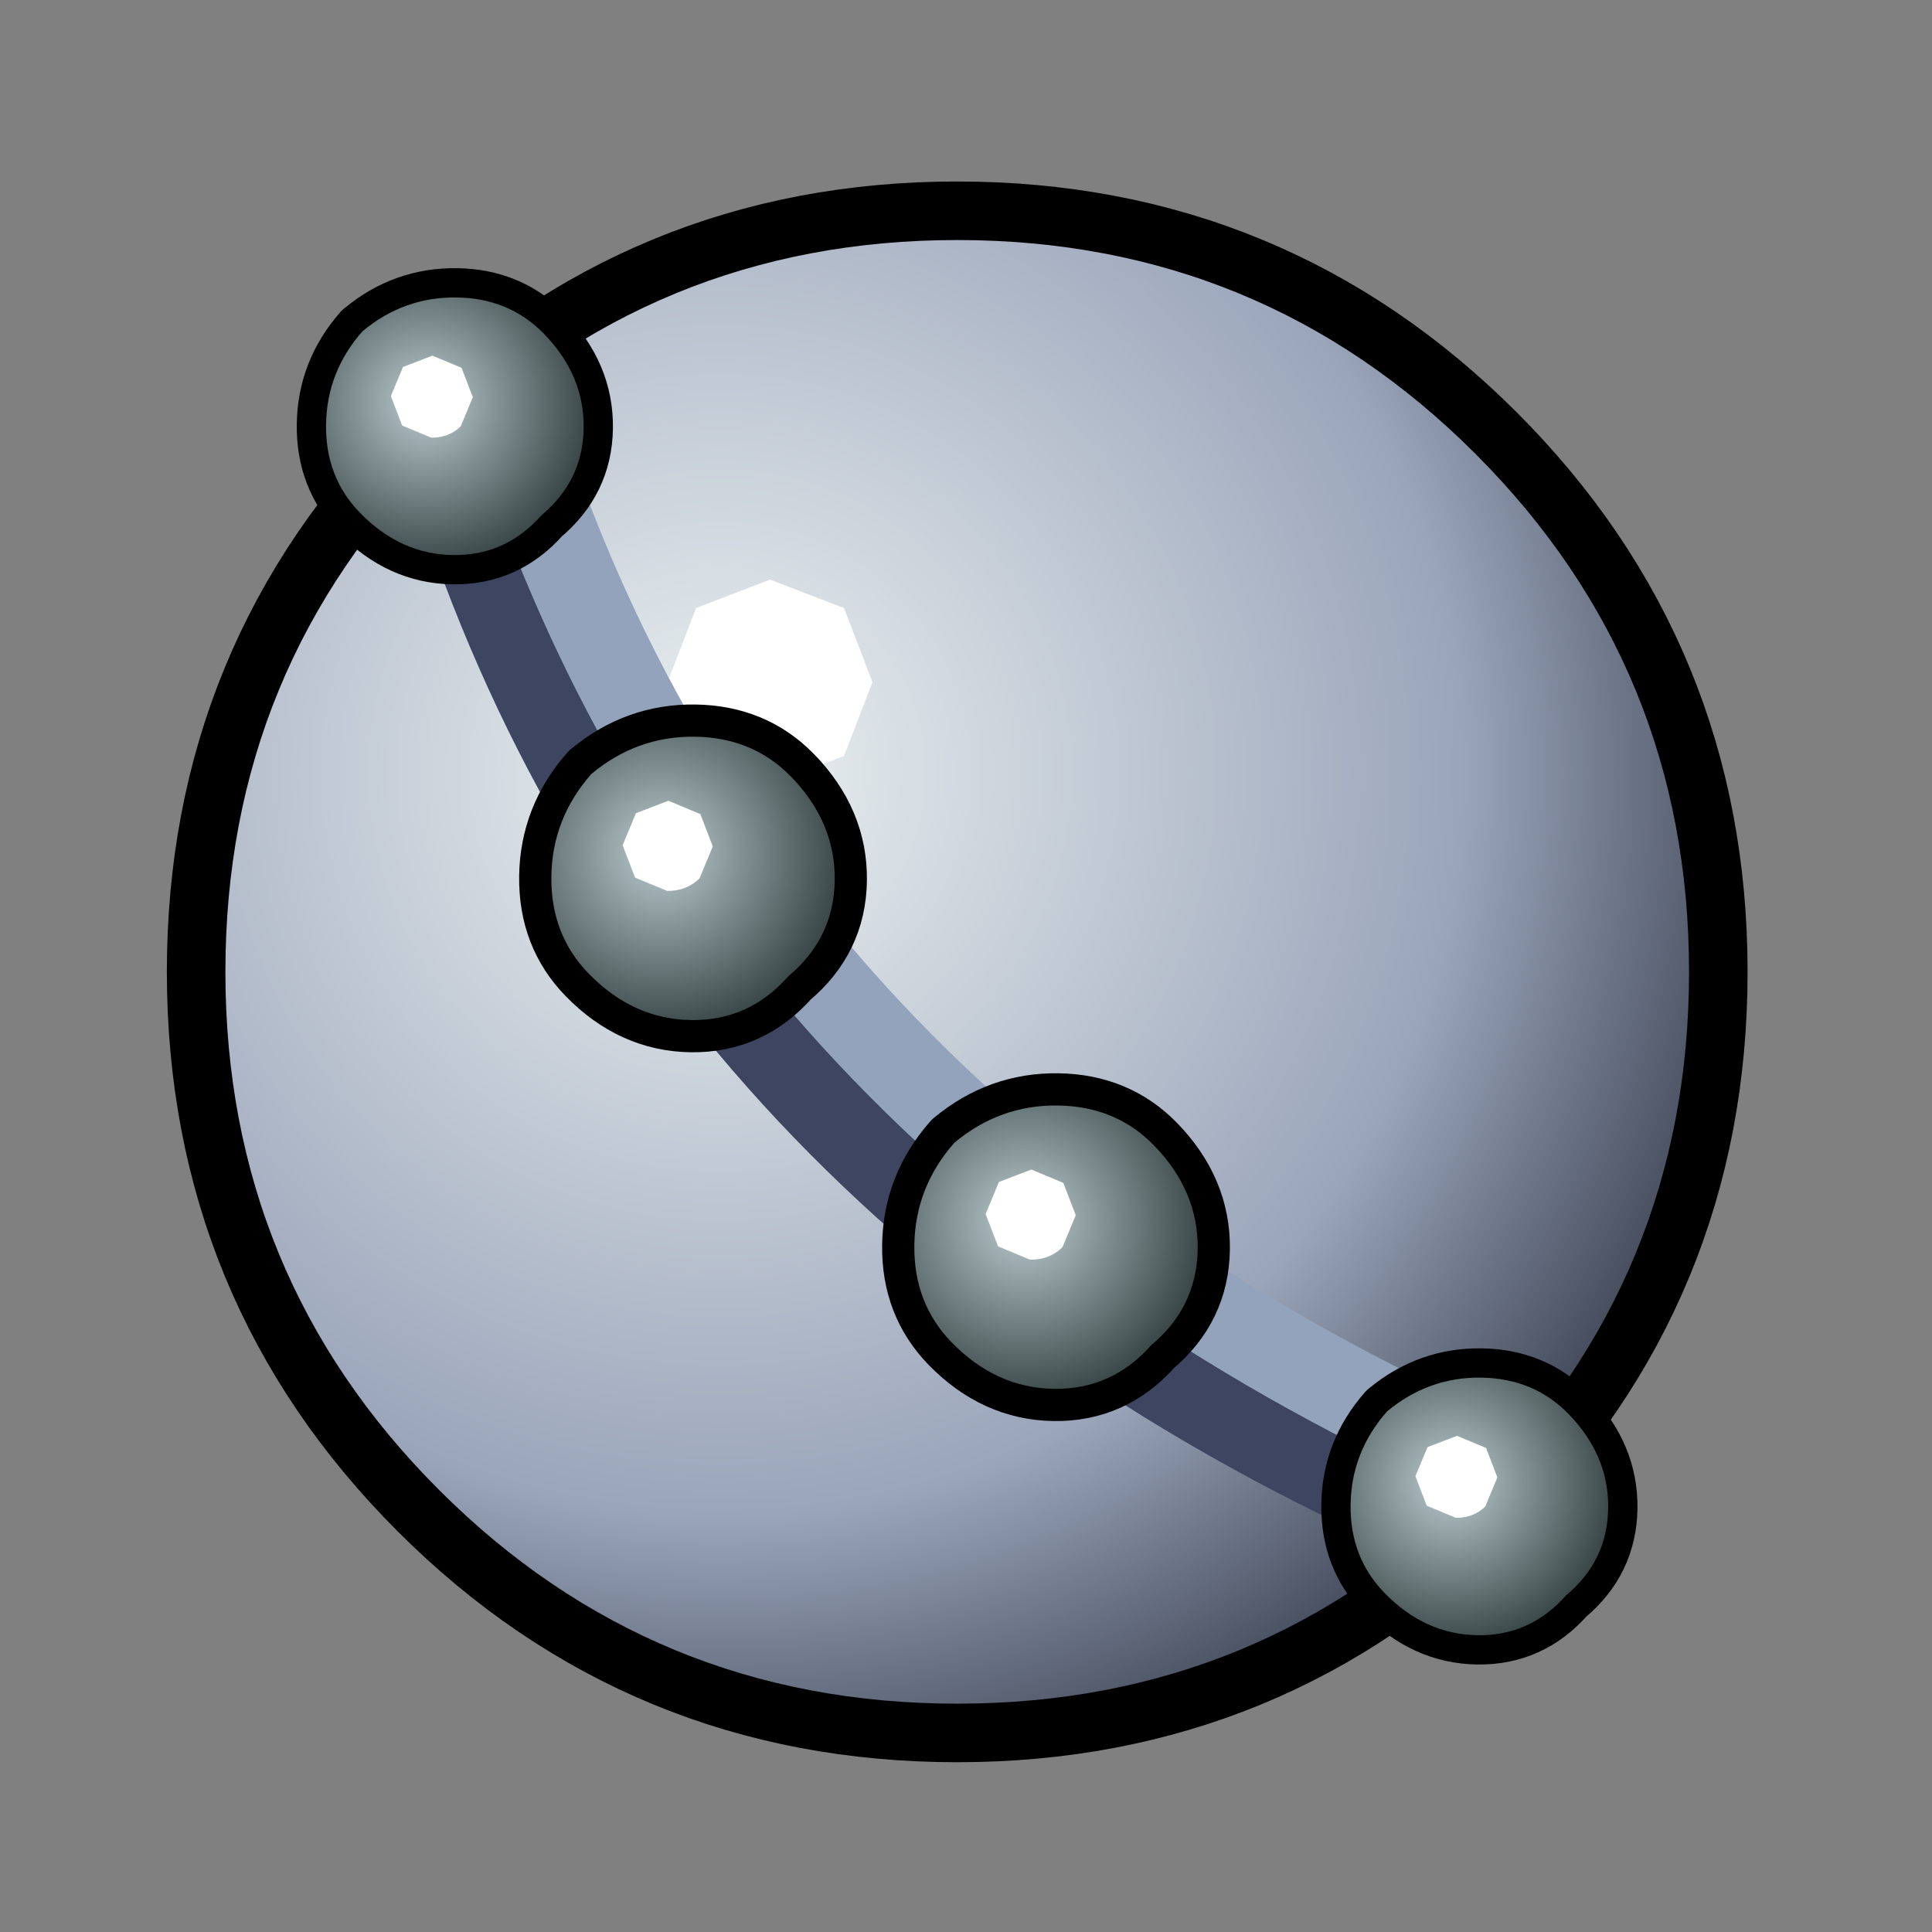 <?xml version="1.0" encoding="UTF-8" standalone="no"?>
<svg xmlns:ffdec="https://www.free-decompiler.com/flash" xmlns:xlink="http://www.w3.org/1999/xlink" ffdec:objectType="frame" height="33.0px" width="33.0px" xmlns="http://www.w3.org/2000/svg">
  <rect width="100%" height="100%" fill="#808080" stroke="none"/>
  <g transform="matrix(1.0, 0.0, 0.0, 1.0, 15.85, 16.1)">
    <use ffdec:characterId="540" height="27.0" transform="matrix(1.0, 0.0, 0.0, 1.0, -13.0, -13.0)" width="27.0" xlink:href="#shape0"/>
    <use ffdec:characterId="546" height="25.0" transform="matrix(1.0, 0.0, 0.0, 1.0, -12.0, -12.0)" width="25.0" xlink:href="#morphshape0"/>
    <use ffdec:characterId="293" height="1.8" transform="matrix(1.944, 0.0, 0.0, 1.944, -4.447, -6.2)" width="1.8" xlink:href="#shape1"/>
    <use ffdec:characterId="542" height="20.0" transform="matrix(1, 0.014, -0.014, 1, -8.811, -9.682)" width="19.4" xlink:href="#shape2"/>
    <use ffdec:characterId="497" height="5.4" transform="matrix(1, 0.014, -0.014, 1, 6.757, 6.893)" width="5.4" xlink:href="#shape3"/>
    <use ffdec:characterId="497" height="5.4" transform="matrix(1, 0.014, -0.014, 1, -10.743, -11.557)" width="5.4" xlink:href="#shape4"/>
    <use ffdec:characterId="497" height="5.4" transform="matrix(1.1, 0.015, -0.015, 1.1, -0.742, 2.192)" width="5.4" xlink:href="#shape5"/>
    <use ffdec:characterId="497" height="5.4" transform="matrix(1.1, 0.015, -0.015, 1.1, -6.942, -4.107)" width="5.4" xlink:href="#shape5"/>
  </g>
  <defs>
    <g id="shape0" transform="matrix(1.0, 0.0, 0.0, 1.0, 13.0, 13.0)">
      <path d="M9.35 -8.35 Q13.0 -4.7 13.0 0.5 13.0 5.7 9.35 9.35 5.7 13.0 0.5 13.0 -4.7 13.0 -8.35 9.35 -12.0 5.7 -12.0 0.5 -12.0 -4.7 -8.35 -8.35 -4.7 -12.0 0.5 -12.0 5.7 -12.0 9.35 -8.35 Z" fill="none" stroke="#000000" stroke-linecap="round" stroke-linejoin="round" stroke-width="2.0"/>
    </g>
    <g id="morphshape0" transform="matrix(1.0, 0.0, 0.0, 1.0, 12.0, 12.0)">
      <path d="M-12.0 0.5 Q-12.0 5.7 -8.35 9.35 -4.7 13.0 0.5 13.0 5.7 13.0 9.35 9.35 13.0 5.7 13.0 0.5 13.0 -4.7 9.35 -8.35 5.7 -12.0 0.5 -12.0 -4.7 -12.0 -8.35 -8.35 -12.0 -4.7 -12.0 0.5" fill="url(#gradient0)" fill-rule="evenodd" stroke="none"/>
      <path d="M-12.0 0.5 Q-12.0 -4.7 -8.35 -8.35 -4.7 -12.0 0.5 -12.0 5.7 -12.0 9.35 -8.35 13.0 -4.7 13.0 0.5 13.0 5.7 9.35 9.35 5.7 13.0 0.5 13.0 -4.7 13.0 -8.35 9.35 -12.0 5.7 -12.0 0.5 Z" ffdec:has-small-stroke="true" ffdec:original-stroke-width="0.0" fill="none" stroke="#000000" stroke-linecap="round" stroke-linejoin="round" stroke-opacity="0.0" stroke-width="1.0"/>
    </g>
    <radialGradient cx="0" cy="0" gradientTransform="matrix(0.034, 0.0, 0.0, 0.034, -3.55, -2.9)" gradientUnits="userSpaceOnUse" id="gradient0" r="819.2" spreadMethod="pad">
      <stop offset="0.0" stop-color="#ecf2f2"/>
      <stop offset="0.455" stop-color="#9ba5ba"/>
      <stop offset="0.729" stop-color="#1d2432"/>
    </radialGradient>
    <g id="shape1" transform="matrix(1.0, 0.0, 0.0, 1.0, 0.95, 0.9)">
      <path d="M-0.05 -0.9 L0.6 -0.65 0.85 0.0 0.6 0.65 -0.05 0.9 -0.7 0.65 -0.95 0.0 -0.7 -0.65 -0.05 -0.9" fill="#ffffff" fill-rule="evenodd" stroke="none"/>
    </g>
    <g id="shape2" transform="matrix(1.0, 0.0, 0.0, 1.0, 9.7, 10.0)">
      <path d="M7.95 9.25 Q-4.95 3.75 -8.95 -8.25" fill="none" stroke="#3d4561" stroke-linecap="round" stroke-linejoin="round" stroke-width="1.5"/>
      <path d="M8.95 8.25 Q-3.95 2.75 -7.95 -9.25" fill="none" stroke="#93a3bb" stroke-linecap="round" stroke-linejoin="round" stroke-width="1.5"/>
    </g>
    <g id="shape3" transform="matrix(1.0, 0.0, 0.0, 1.0, 0.5, 0.5)">
      <path d="M0.0 2.2 Q0.0 1.3 0.6 0.6 1.3 0.0 2.2 0.0 3.1 0.0 3.7 0.6 4.4 1.3 4.4 2.2 4.4 3.1 3.7 3.7 3.1 4.4 2.2 4.4 1.3 4.4 0.6 3.7 0.0 3.1 0.0 2.2 Z" ffdec:has-small-stroke="true" ffdec:original-stroke-width="1.0" fill="none" stroke="#000000" stroke-linecap="round" stroke-linejoin="round" stroke-width="1"/>
      <path d="M0.0 2.2 Q0.0 1.3 0.6 0.6 1.3 0.0 2.2 0.0 3.1 0.0 3.7 0.6 4.4 1.3 4.4 2.2 4.4 3.1 3.7 3.7 3.1 4.4 2.2 4.4 1.3 4.4 0.6 3.7 0.0 3.1 0.0 2.2" fill="url(#gradient1)" fill-rule="evenodd" stroke="none"/>
      <path d="M1.8 1.0 L2.3 1.2 2.5 1.7 2.3 2.2 Q2.1 2.4 1.8 2.4 L1.3 2.2 1.1 1.7 1.3 1.2 1.8 1.0" fill="#ffffff" fill-rule="evenodd" stroke="none"/>
    </g>
    <radialGradient cx="0" cy="0" gradientTransform="matrix(0.004, 0.0, 0.0, 0.004, 1.7, 1.8)" gradientUnits="userSpaceOnUse" id="gradient1" r="819.2" spreadMethod="pad">
      <stop offset="0.0" stop-color="#bacbcf"/>
      <stop offset="1.0" stop-color="#243131"/>
    </radialGradient>
    <g id="shape4" transform="matrix(1.0, 0.0, 0.0, 1.0, 0.5, 0.5)">
      <path d="M0.0 2.2 Q0.0 1.3 0.6 0.6 1.3 0.0 2.2 0.0 3.1 0.0 3.7 0.6 4.4 1.3 4.4 2.2 4.4 3.1 3.7 3.7 3.1 4.4 2.2 4.4 1.3 4.4 0.6 3.7 0.0 3.1 0.0 2.2 Z" ffdec:has-small-stroke="true" ffdec:original-stroke-width="1.0" fill="none" stroke="#000000" stroke-linecap="round" stroke-linejoin="round" stroke-width="1"/>
      <path d="M0.0 2.2 Q0.0 1.3 0.6 0.6 1.3 0.0 2.2 0.0 3.1 0.0 3.7 0.6 4.4 1.3 4.4 2.2 4.4 3.1 3.7 3.7 3.1 4.4 2.2 4.4 1.3 4.4 0.6 3.7 0.0 3.1 0.0 2.2" fill="url(#gradient2)" fill-rule="evenodd" stroke="none"/>
      <path d="M1.8 1.0 L2.3 1.2 2.5 1.7 2.3 2.2 Q2.1 2.4 1.8 2.4 L1.3 2.2 1.1 1.7 1.3 1.2 1.8 1.0" fill="#ffffff" fill-rule="evenodd" stroke="none"/>
    </g>
    <radialGradient cx="0" cy="0" gradientTransform="matrix(0.004, 0.0, 0.0, 0.004, 1.7, 1.8)" gradientUnits="userSpaceOnUse" id="gradient2" r="819.2" spreadMethod="pad">
      <stop offset="0.0" stop-color="#bacbcf"/>
      <stop offset="1.0" stop-color="#243131"/>
    </radialGradient>
    <g id="shape5" transform="matrix(1.0, 0.0, 0.0, 1.0, 0.5, 0.5)">
      <path d="M0.0 2.2 Q0.0 1.3 0.6 0.6 1.3 0.0 2.2 0.0 3.1 0.0 3.7 0.6 4.4 1.3 4.4 2.2 4.4 3.1 3.7 3.7 3.1 4.4 2.2 4.4 1.3 4.4 0.6 3.7 0.0 3.1 0.0 2.2 Z" fill="none" stroke="#000000" stroke-linecap="round" stroke-linejoin="round" stroke-width="1.0"/>
      <path d="M0.0 2.2 Q0.0 1.3 0.6 0.6 1.3 0.0 2.2 0.0 3.1 0.0 3.7 0.6 4.4 1.3 4.4 2.2 4.4 3.1 3.7 3.7 3.1 4.4 2.2 4.4 1.3 4.4 0.6 3.7 0.0 3.1 0.0 2.2" fill="url(#gradient3)" fill-rule="evenodd" stroke="none"/>
      <path d="M1.8 1.0 L2.3 1.2 2.5 1.7 2.3 2.2 Q2.1 2.4 1.8 2.4 L1.3 2.2 1.1 1.7 1.3 1.2 1.8 1.0" fill="#ffffff" fill-rule="evenodd" stroke="none"/>
    </g>
    <radialGradient cx="0" cy="0" gradientTransform="matrix(0.004, 0.0, 0.0, 0.004, 1.7, 1.8)" gradientUnits="userSpaceOnUse" id="gradient3" r="819.2" spreadMethod="pad">
      <stop offset="0.0" stop-color="#bacbcf"/>
      <stop offset="1.0" stop-color="#243131"/>
    </radialGradient>
  </defs>
</svg>
